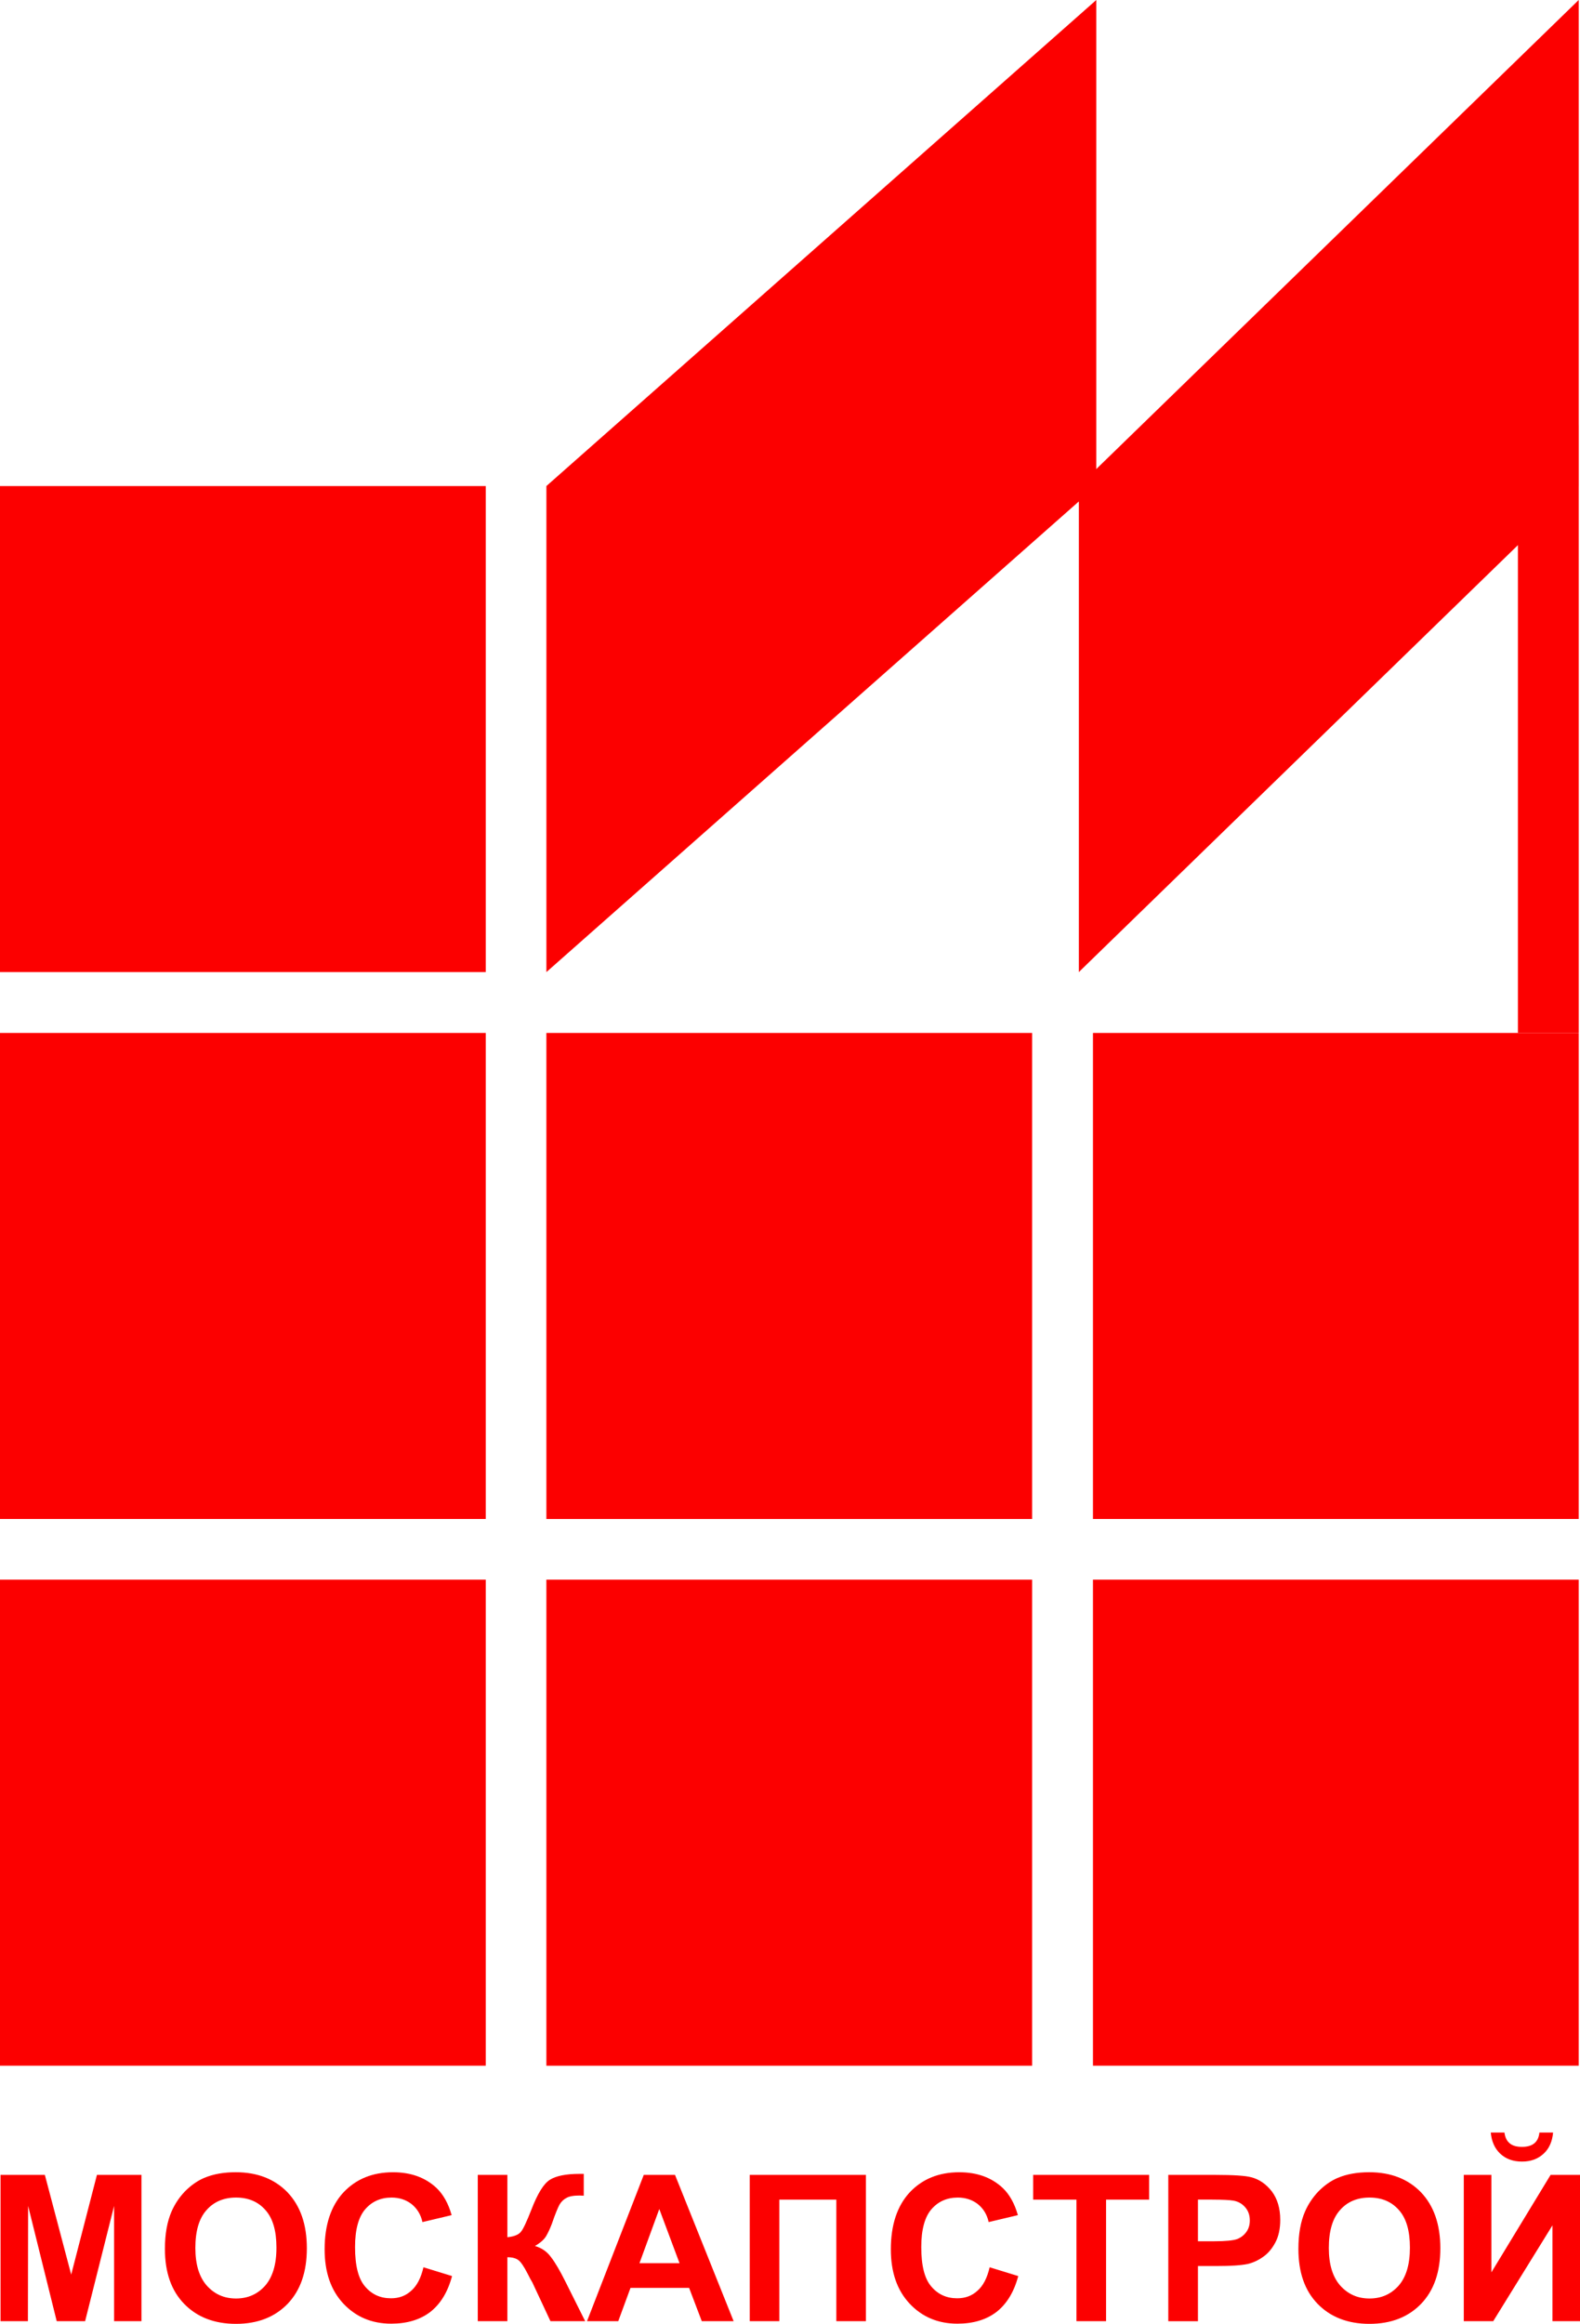 <?xml version="1.0" encoding="utf-8"?>
<!-- Generator: Adobe Illustrator 16.0.0, SVG Export Plug-In . SVG Version: 6.00 Build 0)  -->
<!DOCTYPE svg PUBLIC "-//W3C//DTD SVG 1.1//EN" "http://www.w3.org/Graphics/SVG/1.1/DTD/svg11.dtd">
<svg version="1.1" id="Слой_1" xmlns="http://www.w3.org/2000/svg" xmlns:xlink="http://www.w3.org/1999/xlink" x="0px" y="0px"
	 width="77.077px" height="113.296px" viewBox="0 0 77.077 113.296" enable-background="new 0 0 77.077 113.296"
	 xml:space="preserve">
<rect y="50.36" fill="#FC0000" width="23.697" height="23.696"/>
<rect x="26.654" y="50.36" fill="#FC0000" width="23.697" height="23.697"/>
<rect x="53.318" y="50.36" fill="#FC0000" width="23.695" height="23.696"/>
<rect y="77.013" fill="#FC0000" width="23.697" height="23.697"/>
<rect x="26.654" y="77.014" fill="#FC0000" width="23.697" height="23.697"/>
<rect x="53.318" y="77.013" fill="#FC0000" width="23.695" height="23.697"/>
<rect y="23.697" fill="#FC0000" width="23.697" height="23.696"/>
<polygon fill="#FC0000" points="53.48,0 26.655,23.696 26.655,47.393 53.48,23.696 "/>
<polygon fill="#FC0000" points="77.014,0 52.628,23.696 52.628,47.393 77.014,23.696 "/>
<rect x="74.048" y="20.739" fill="#FC0000" width="2.966" height="29.621"/>
<g>
	<defs>
		<rect id="SVGID_1_" width="77.077" height="113.296"/>
	</defs>
	<clipPath id="SVGID_2_">
		<use xlink:href="#SVGID_1_"  overflow="visible"/>
	</clipPath>
	<path clip-path="url(#SVGID_2_)" fill="#FC0000" d="M1.362,113.166l0.01-5.619l1.395,5.619h1.385l1.414-5.619v5.619H6.9v-7.133
		H4.729l-1.256,4.862l-1.285-4.862H0.026v7.133H1.362z M8.982,112.319c0.627,0.647,1.474,0.977,2.53,0.977
		c1.056,0,1.893-0.329,2.52-0.977c0.628-0.657,0.937-1.555,0.937-2.709c0-1.166-0.319-2.072-0.947-2.73
		c-0.627-0.647-1.474-0.976-2.52-0.976c-0.588,0-1.096,0.089-1.544,0.278c-0.329,0.14-0.638,0.358-0.927,0.647
		c-0.279,0.289-0.498,0.618-0.657,0.976c-0.219,0.499-0.329,1.106-0.329,1.834C8.045,110.785,8.354,111.672,8.982,112.319
		 M10.078,107.747c0.359-0.409,0.847-0.608,1.435-0.608c0.598,0,1.076,0.199,1.435,0.608c0.358,0.398,0.538,1.006,0.538,1.833
		s-0.19,1.444-0.558,1.863c-0.369,0.408-0.837,0.617-1.415,0.617s-1.046-0.209-1.425-0.628c-0.368-0.419-0.558-1.025-0.558-1.832
		C9.53,108.773,9.709,108.155,10.078,107.747 M20.06,111.682c-0.269,0.249-0.598,0.368-0.986,0.368
		c-0.518,0-0.937-0.188-1.266-0.577c-0.328-0.379-0.488-1.017-0.488-1.923c0-0.847,0.17-1.465,0.498-1.843
		c0.329-0.379,0.757-0.568,1.285-0.568c0.379,0,0.708,0.11,0.977,0.319c0.269,0.219,0.448,0.508,0.528,0.876l1.424-0.338
		c-0.159-0.568-0.408-1.006-0.727-1.315c-0.548-0.518-1.255-0.776-2.132-0.776c-0.996,0-1.803,0.328-2.421,0.985
		c-0.607,0.657-0.916,1.584-0.916,2.771c0,1.125,0.309,2.002,0.916,2.649c0.608,0.647,1.385,0.977,2.332,0.977
		c0.767,0,1.404-0.189,1.902-0.568c0.498-0.389,0.857-0.966,1.066-1.753l-1.394-0.429C20.538,111.054,20.338,111.443,20.06,111.682
		 M23.307,113.166h1.444v-3.118c0.239,0,0.419,0.05,0.538,0.141c0.12,0.089,0.269,0.308,0.448,0.656c0.1,0.199,0.16,0.31,0.18,0.34
		c0.04,0.068,0.07,0.118,0.079,0.148l0.857,1.833h1.694l-0.976-1.952c-0.25-0.498-0.479-0.896-0.688-1.166
		c-0.199-0.278-0.468-0.458-0.787-0.548c0.259-0.148,0.438-0.309,0.538-0.468c0.1-0.169,0.199-0.379,0.289-0.618
		c0.159-0.468,0.289-0.777,0.369-0.926c0.089-0.15,0.199-0.259,0.338-0.329c0.13-0.08,0.349-0.12,0.648-0.12l0.199,0.01v-1.065
		h-0.209c-0.668,0-1.146,0.1-1.445,0.289c-0.299,0.189-0.597,0.668-0.896,1.444c-0.239,0.608-0.409,0.977-0.528,1.106
		c-0.11,0.129-0.329,0.219-0.648,0.249v-3.039h-1.444V113.166z M32.929,106.033h-1.524l-2.769,7.133h1.524l0.598-1.624h2.859
		l0.618,1.624h1.554L32.929,106.033z M31.196,110.337l0.966-2.64l0.987,2.64H31.196z M36.575,113.166h1.444v-5.927h2.78v5.927h1.443
		v-7.133h-5.667V113.166z M47.682,111.682c-0.27,0.249-0.598,0.368-0.986,0.368c-0.518,0-0.937-0.188-1.266-0.577
		c-0.328-0.379-0.488-1.017-0.488-1.923c0-0.847,0.17-1.465,0.498-1.843c0.329-0.379,0.758-0.568,1.286-0.568
		c0.378,0,0.707,0.11,0.976,0.319c0.27,0.219,0.448,0.508,0.528,0.876l1.425-0.338c-0.16-0.568-0.409-1.006-0.728-1.315
		c-0.548-0.518-1.255-0.776-2.132-0.776c-0.996,0-1.804,0.328-2.421,0.985c-0.607,0.657-0.916,1.584-0.916,2.771
		c0,1.125,0.309,2.002,0.916,2.649s1.385,0.977,2.332,0.977c0.767,0,1.403-0.189,1.901-0.568c0.499-0.389,0.857-0.966,1.066-1.753
		l-1.395-0.429C48.159,111.054,47.961,111.443,47.682,111.682 M53.957,113.166v-5.927h2.102v-1.206H50.4v1.206h2.112v5.927H53.957z
		 M58.439,113.166v-2.689h0.937c0.647,0,1.146-0.029,1.493-0.1c0.25-0.06,0.499-0.17,0.738-0.339
		c0.249-0.169,0.448-0.408,0.607-0.707c0.16-0.299,0.24-0.668,0.24-1.105c0-0.568-0.141-1.026-0.409-1.386
		c-0.279-0.358-0.618-0.598-1.026-0.696c-0.269-0.07-0.837-0.11-1.714-0.11h-2.312v7.133H58.439z M59.137,107.239
		c0.508,0,0.856,0.02,1.025,0.049c0.239,0.04,0.43,0.15,0.578,0.319c0.149,0.17,0.229,0.379,0.229,0.647
		c0,0.209-0.05,0.389-0.159,0.548c-0.11,0.159-0.259,0.279-0.449,0.358c-0.188,0.07-0.566,0.11-1.135,0.11h-0.787v-2.032H59.137z
		 M64.276,112.319c0.627,0.647,1.475,0.977,2.53,0.977s1.893-0.329,2.521-0.977c0.628-0.657,0.937-1.555,0.937-2.709
		c0-1.166-0.319-2.072-0.946-2.73c-0.628-0.647-1.475-0.976-2.521-0.976c-0.587,0-1.097,0.089-1.544,0.278
		c-0.329,0.14-0.638,0.358-0.927,0.647c-0.278,0.289-0.499,0.618-0.657,0.976c-0.22,0.499-0.329,1.106-0.329,1.834
		C63.34,110.785,63.648,111.672,64.276,112.319 M65.373,107.747c0.357-0.409,0.846-0.608,1.434-0.608
		c0.598,0,1.076,0.199,1.435,0.608c0.358,0.398,0.538,1.006,0.538,1.833s-0.188,1.444-0.558,1.863
		c-0.369,0.408-0.837,0.617-1.415,0.617s-1.046-0.209-1.424-0.628c-0.369-0.419-0.559-1.025-0.559-1.832
		C64.824,108.773,65.004,108.155,65.373,107.747 M71.408,113.166h1.436l2.889-4.672v4.672h1.345v-7.133h-1.435l-2.889,4.752v-4.752
		h-1.346V113.166z M74.855,104.489c-0.139,0.12-0.349,0.179-0.607,0.179c-0.27,0-0.469-0.059-0.607-0.179
		c-0.14-0.12-0.22-0.289-0.249-0.519h-0.668c0.04,0.438,0.199,0.787,0.468,1.036c0.27,0.249,0.618,0.379,1.057,0.379
		c0.429,0,0.776-0.13,1.046-0.379c0.278-0.249,0.429-0.598,0.469-1.036h-0.668C75.074,104.2,74.994,104.369,74.855,104.489"/>
</g>
</svg>

